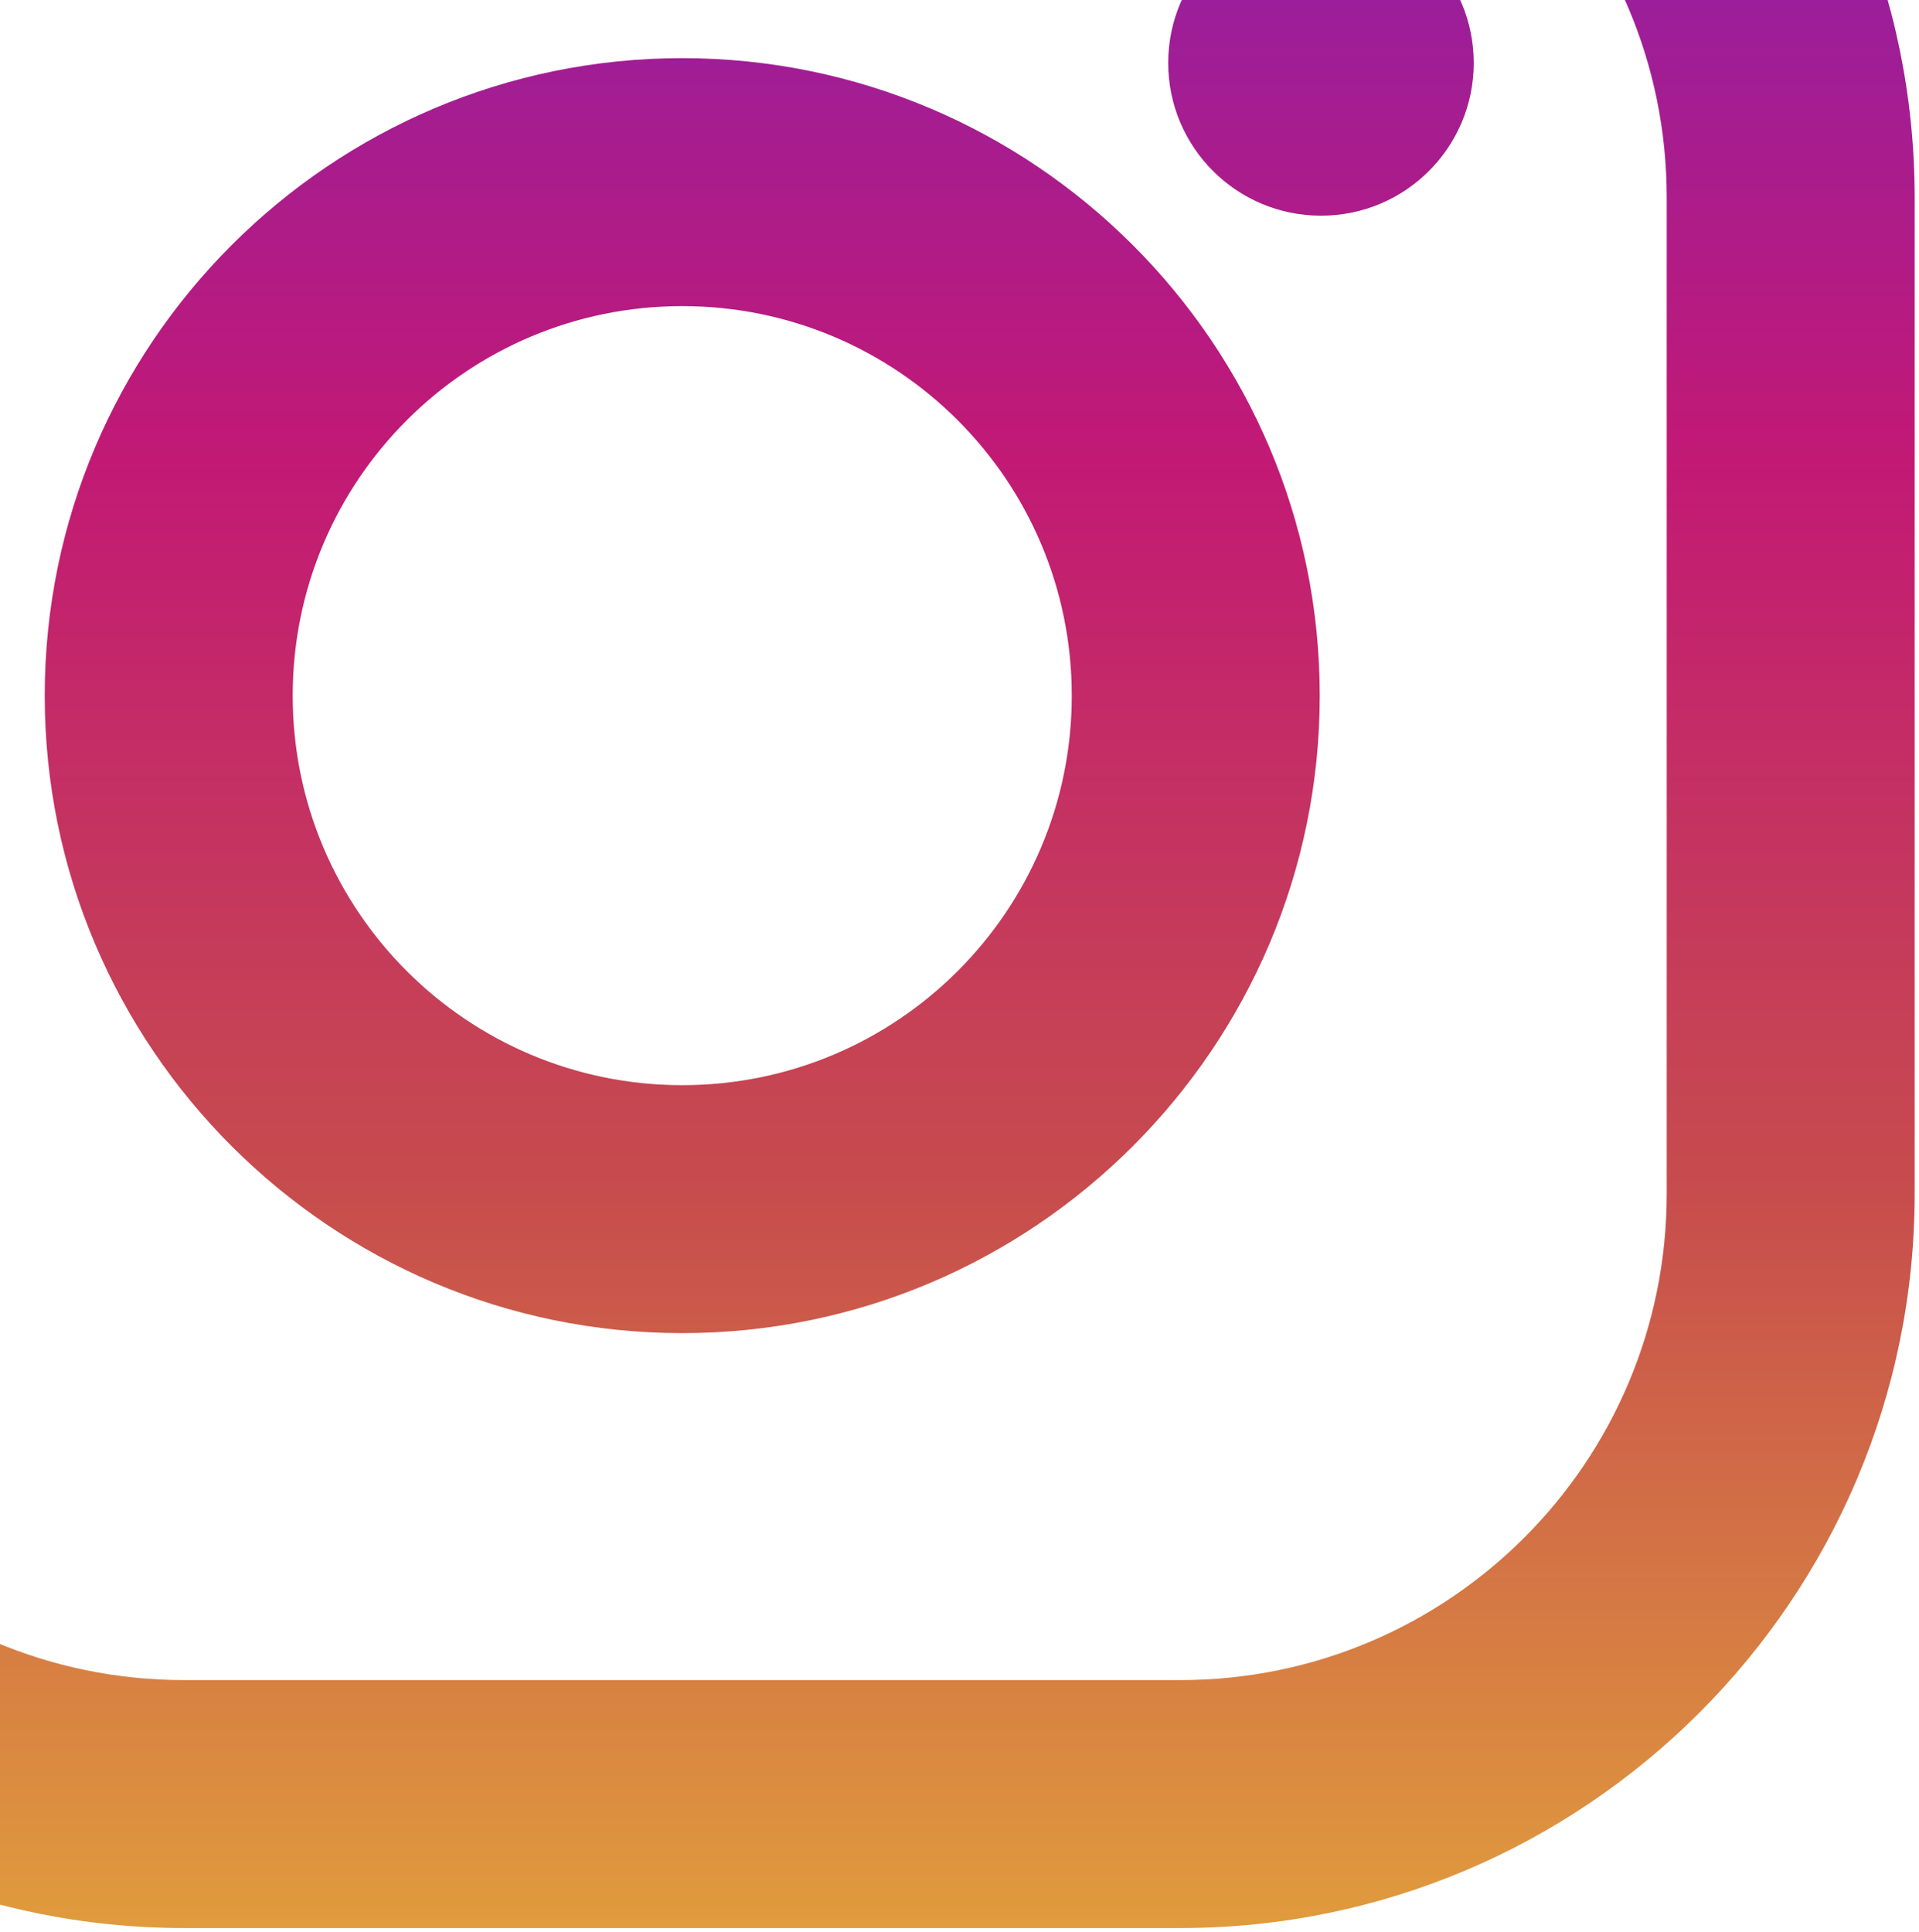 <svg width="429" height="432" viewBox="0 0 429 432" fill="none" xmlns="http://www.w3.org/2000/svg">
<g clip-path="url(#clip0)">
<path d="M263.878 -120H41.156C-49.36 -120 -123 -46.36 -123 44.156V266.878C-123 357.394 -49.36 431.034 41.156 431.034H263.878C354.394 431.034 428.034 357.394 428.034 266.878V44.156C428.033 -46.36 354.393 -120 263.878 -120ZM372.6 266.878C372.6 326.923 323.923 375.6 263.878 375.6H41.156C-18.889 375.6 -67.566 326.923 -67.566 266.878V44.156C-67.566 -15.89 -18.889 -64.566 41.156 -64.566H263.878C323.923 -64.566 372.6 -15.89 372.6 44.156V266.878Z" fill="url(#paint0_linear)"/>
<path d="M152.517 13C73.933 13 10 76.933 10 155.516C10 234.099 73.933 298.033 152.517 298.033C231.101 298.033 295.034 234.1 295.034 155.516C295.034 76.932 231.101 13 152.517 13ZM152.517 242.6C104.422 242.6 65.434 203.612 65.434 155.517C65.434 107.422 104.423 68.434 152.517 68.434C200.612 68.434 239.6 107.422 239.6 155.517C239.6 203.611 200.611 242.6 152.517 242.6Z" fill="url(#paint1_linear)"/>
<path d="M295.31 48.22C314.171 48.22 329.46 32.931 329.46 14.07C329.46 -4.791 314.171 -20.08 295.31 -20.08C276.449 -20.08 261.16 -4.791 261.16 14.07C261.16 32.931 276.449 48.22 295.31 48.22Z" fill="url(#paint2_linear)"/>
</g>
<defs>
<linearGradient id="paint0_linear" x1="152.517" y1="429.43" x2="152.517" y2="-115.72" gradientUnits="userSpaceOnUse">
<stop stop-color="#E09B3D"/>
<stop offset="0.3" stop-color="#C74C4D"/>
<stop offset="0.6" stop-color="#C21975"/>
<stop offset="1" stop-color="#7024C4"/>
</linearGradient>
<linearGradient id="paint1_linear" x1="152.517" y1="429.43" x2="152.517" y2="-115.72" gradientUnits="userSpaceOnUse">
<stop stop-color="#E09B3D"/>
<stop offset="0.3" stop-color="#C74C4D"/>
<stop offset="0.6" stop-color="#C21975"/>
<stop offset="1" stop-color="#7024C4"/>
</linearGradient>
<linearGradient id="paint2_linear" x1="295.31" y1="429.43" x2="295.31" y2="-115.72" gradientUnits="userSpaceOnUse">
<stop stop-color="#E09B3D"/>
<stop offset="0.3" stop-color="#C74C4D"/>
<stop offset="0.6" stop-color="#C21975"/>
<stop offset="1" stop-color="#7024C4"/>
</linearGradient>
<clipPath id="clip0">
<rect width="551.034" height="551.034" fill="white" transform="translate(-123 -120)"/>
</clipPath>
</defs>
</svg>
